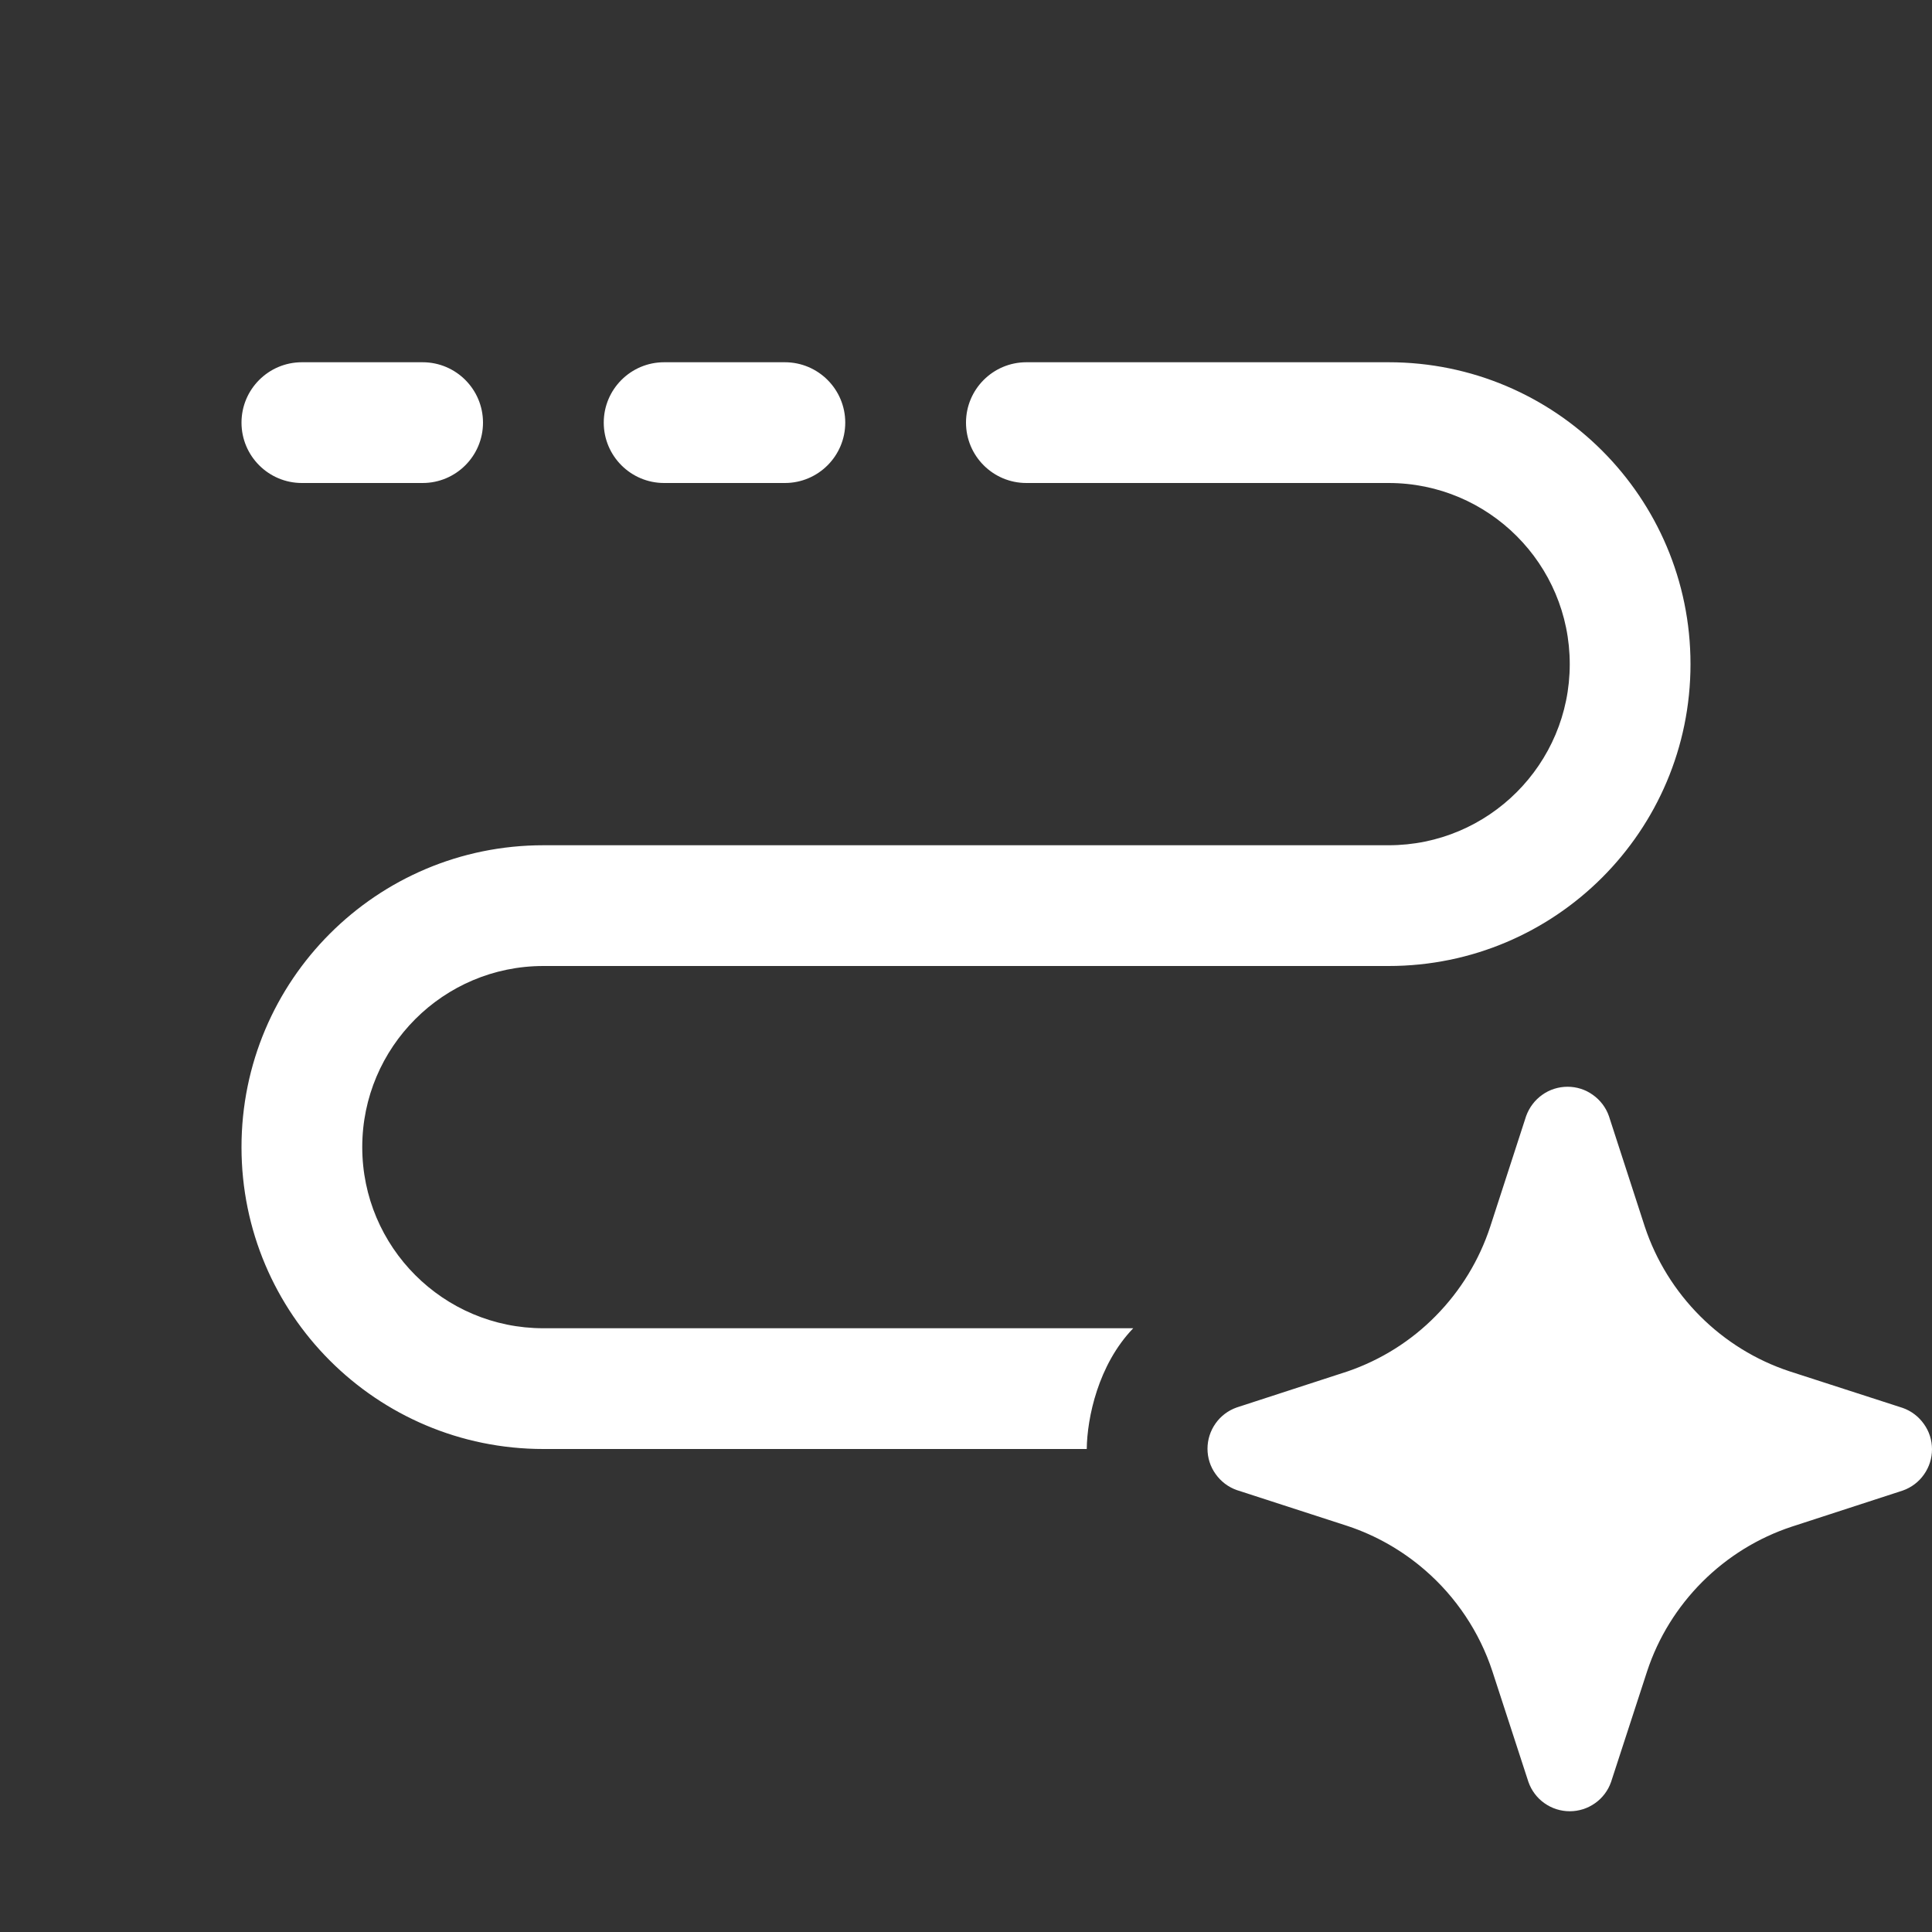 <svg width="16" height="16" viewBox="0 0 16 16" fill="none" xmlns="http://www.w3.org/2000/svg">
<rect x="0" y="0" width="16" height="16" fill="#333333" stroke="none"/>
<path d="M2.5 3C2.224 3 2 3.224 2 3.5C2 3.776 2.224 4 2.5 4H3.5C3.776 4 4 3.776 4 3.5C4 3.224 3.776 3 3.5 3H2.5ZM13.324 9.242L13.622 10.16C13.715 10.439 13.872 10.692 14.08 10.9C14.288 11.108 14.542 11.265 14.821 11.357L15.758 11.66C15.829 11.685 15.89 11.732 15.933 11.793C15.977 11.854 16 11.927 16 12.002C16 12.077 15.977 12.15 15.933 12.212C15.89 12.273 15.829 12.319 15.758 12.344L14.839 12.643C14.56 12.735 14.306 12.892 14.098 13.1C13.89 13.308 13.733 13.561 13.641 13.84L13.342 14.758C13.317 14.829 13.271 14.89 13.21 14.933C13.148 14.977 13.075 15 13 15C12.925 15 12.852 14.977 12.79 14.933C12.729 14.89 12.683 14.829 12.658 14.758L12.359 13.84C12.253 13.517 12.058 13.225 11.801 13.003C11.614 12.841 11.396 12.716 11.161 12.638L10.242 12.34C10.171 12.315 10.11 12.268 10.067 12.207C10.023 12.146 10 12.073 10 11.998C10 11.923 10.023 11.85 10.067 11.788C10.11 11.727 10.171 11.681 10.242 11.656L11.161 11.357C11.437 11.262 11.687 11.105 11.891 10.897C12.096 10.689 12.25 10.437 12.341 10.16L12.639 9.242C12.665 9.171 12.711 9.11 12.772 9.067C12.833 9.023 12.907 9 12.982 9C13.057 9 13.13 9.023 13.191 9.067C13.252 9.11 13.299 9.171 13.324 9.242ZM5 3.5C5 3.224 5.224 3 5.5 3H6.5C6.776 3 7 3.224 7 3.5C7 3.776 6.776 4 6.5 4H5.5C5.224 4 5 3.776 5 3.5ZM8 3.5C8 3.224 8.224 3 8.5 3H11.5C12.881 3 14 4.119 14 5.5C14 6.881 12.881 8 11.5 8H4.5C3.672 8 3 8.672 3 9.5C3 10.328 3.672 11 4.5 11H9.385C9.094 11.302 9.003 11.743 9 12H4.5C3.119 12 2 10.881 2 9.5C2 8.119 3.119 7 4.5 7H11.5C12.328 7 13 6.328 13 5.5C13 4.672 12.328 4 11.5 4H8.5C8.224 4 8 3.776 8 3.5Z" fill="#ffffff"/>
</svg>
